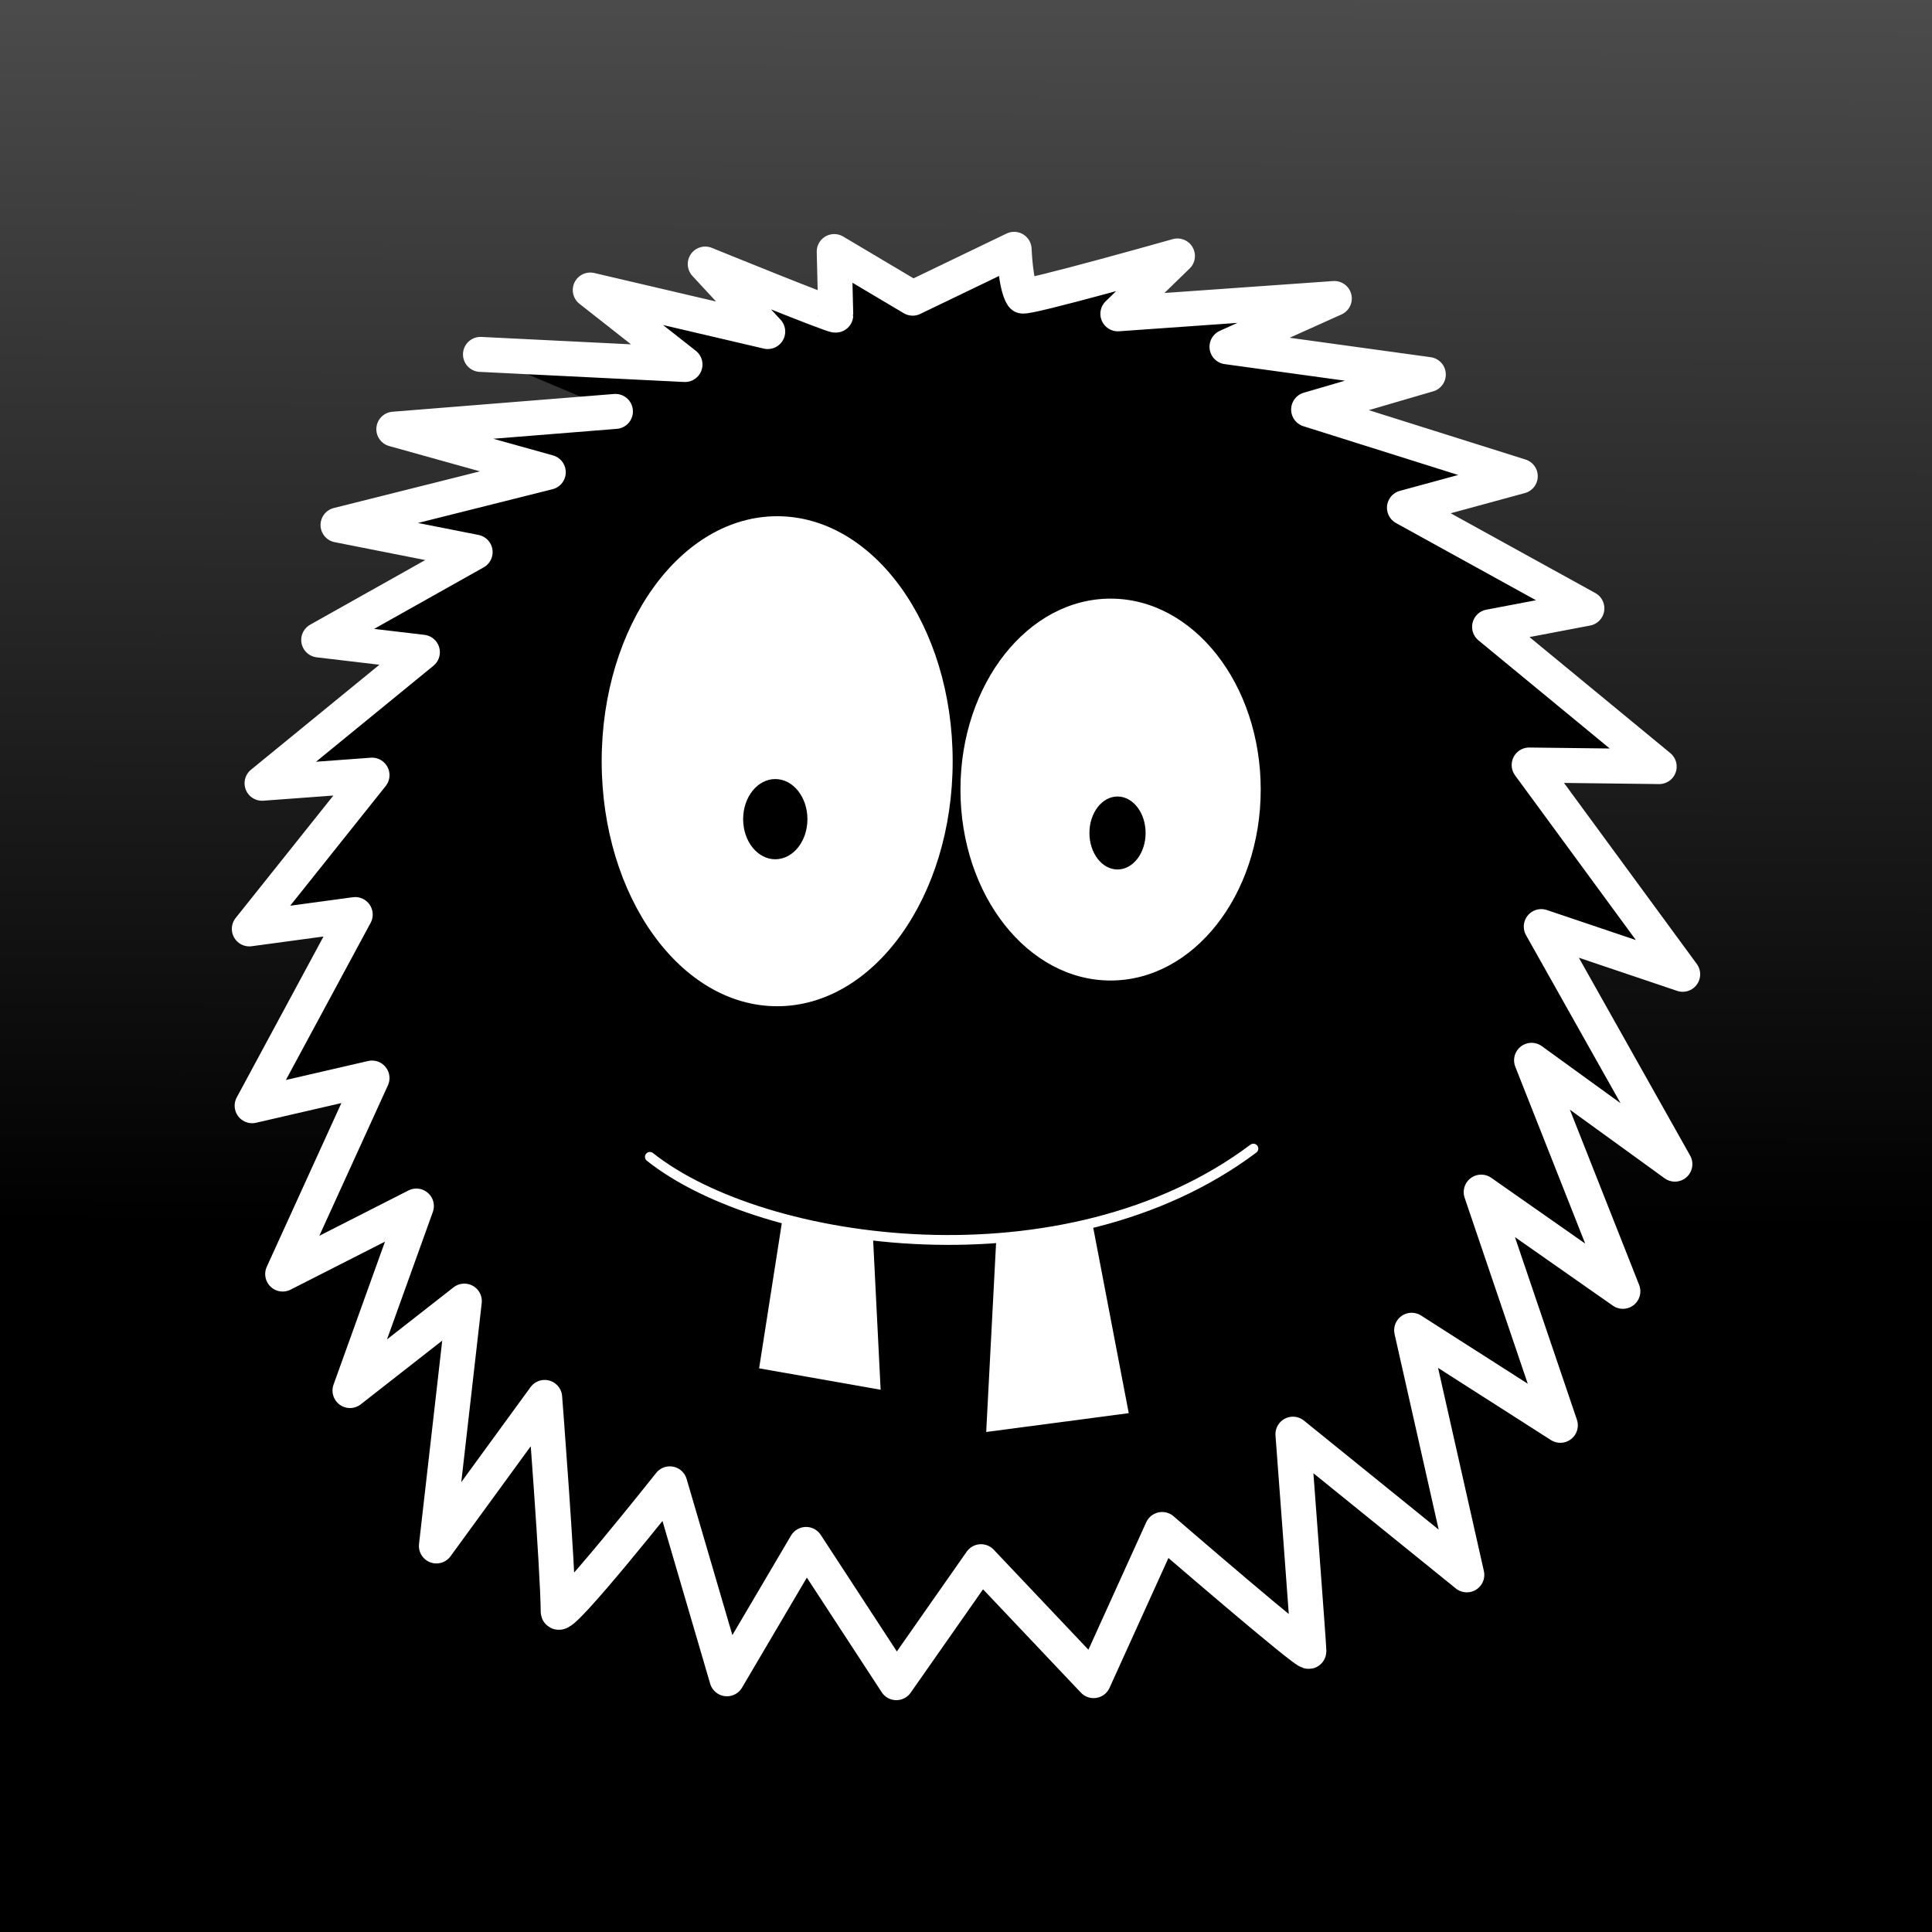 <?xml version="1.0" encoding="UTF-8" standalone="no"?>
<!-- Created with Inkscape (http://www.inkscape.org/) -->

<svg
   xmlns:dc="http://purl.org/dc/elements/1.1/"
   xmlns:cc="http://creativecommons.org/ns#"
   xmlns:rdf="http://www.w3.org/1999/02/22-rdf-syntax-ns#"
   xmlns:svg="http://www.w3.org/2000/svg"
   xmlns="http://www.w3.org/2000/svg"
   xmlns:xlink="http://www.w3.org/1999/xlink"
   xmlns:sodipodi="http://sodipodi.sourceforge.net/DTD/sodipodi-0.dtd"
   xmlns:inkscape="http://www.inkscape.org/namespaces/inkscape"
   width="500"
   height="500"
   viewBox="0 0 500 500"
   id="svg4266"
   version="1.1"
   inkscape:version="0.91 r13725"
   sodipodi:docname="MonsterWars.svg"
   inkscape:export-filename="/home/timon/development/monsterwars/monsterwars/MonsterWars.png"
   inkscape:export-xdpi="46.080002"
   inkscape:export-ydpi="46.080002">
  <defs
     id="defs4268">
    <linearGradient
       inkscape:collect="always"
       id="linearGradient4142">
      <stop
         style="stop-color:#000000;stop-opacity:1;"
         offset="0"
         id="stop4144" />
      <stop
         style="stop-color:#000000;stop-opacity:0;"
         offset="1"
         id="stop4146" />
    </linearGradient>
    <linearGradient
       inkscape:collect="always"
       xlink:href="#linearGradient4142"
       id="linearGradient4148"
       x1="258.599"
       y1="870.042"
       x2="261.604"
       y2="-202.74"
       gradientUnits="userSpaceOnUse" />
  </defs>
  <sodipodi:namedview
     id="base"
     pagecolor="#ffffff"
     bordercolor="#666666"
     borderopacity="1.0"
     inkscape:pageopacity="0.0"
     inkscape:pageshadow="2"
     inkscape:zoom="1.979899"
     inkscape:cx="305.69363"
     inkscape:cy="174.34599"
     inkscape:document-units="px"
     inkscape:current-layer="layer1"
     showgrid="false"
     units="px"
     inkscape:window-width="2880"
     inkscape:window-height="1749"
     inkscape:window-x="0"
     inkscape:window-y="51"
     inkscape:window-maximized="1" />
  <g
     inkscape:label="Layer 1"
     inkscape:groupmode="layer"
     id="layer1"
     transform="translate(0,-552.362)">
    <rect
       style="opacity:1;fill:url(#linearGradient4148);fill-opacity:1;stroke:none;stroke-width:12;stroke-linecap:round;stroke-linejoin:round;stroke-miterlimit:4;stroke-dasharray:none;stroke-opacity:0"
       id="rect4142"
       width="500"
       height="500"
       x="0"
       y="552.362" />
    <path
       style="fill:#000000;fill-opacity:1;fill-rule:evenodd;stroke:#ffffff;stroke-width:9.053;stroke-linecap:round;stroke-linejoin:round;stroke-miterlimit:4;stroke-dasharray:none;stroke-opacity:1"
       d="m 159.272,658.836 -57.349,4.598 39.971,11.145 -54.414,13.652 35.484,7.012 -40.48,22.737 26.825,3.175 -41.49,33.915 28.456,-2.1 -31.749,39.79 27.404,-3.71 -26.676,49.469 31.02,-7.157 -23.117,50.721 34.599,-17.594 -17.177,47.745 29.59,-23.146 -7.23,63.364 28.023,-38.437 c 0,0 3.41,44.146 3.5,55.393 0.027,3.39 28.888,-33.026 28.888,-33.026 l 14.783,50.448 20.482,-34.768 23.356,35.772 21.915,-31.304 29.137,30.777 17.739,-39.111 c 0,0 37.981,32.816 37.981,31.504 0,-1.312 -4.133,-56.174 -4.133,-56.174 l 44.998,36.408 -14.275,-63.303 38.481,24.6 -20.482,-60.351 36.664,25.676 -23.63,-59.787 37.091,26.871 -34.577,-61.477 36.596,12.345 -39.73,-54.162 33.65,0.408 -43.891,-36.16 25.177,-4.79 -47.211,-26.042 29.973,-8.159 -54.773,-17.255 30.974,-9.058 -52.102,-7.183 27.776,-12.494 -56.017,3.966 15.418,-14.971 c 0,0 -39.528,11.174 -40.098,10.342 -1.812,-2.642 -2.171,-12.063 -2.171,-12.063 l -26.252,12.64 -20.301,-12.059 0.393,16.443 c 0.013,0.544 -33.776,-13.21 -33.776,-13.21 l 16.17,17.469 -45.928,-10.746 24.515,19.274 -52.925,-2.618"
       id="path4258"
       inkscape:connector-curvature="0"
       sodipodi:nodetypes="cccccccccccccccccccscccccccsccccccccccccccccccccccscccsccccc"
       inkscape:export-filename="/home/timon/development/animationTesting/monster-template.png"
       inkscape:export-xdpi="89.999916"
       inkscape:export-ydpi="89.999916" />
    <ellipse
       style="fill:#ffffff;fill-opacity:1;stroke:#000000;stroke-width:1.272;stroke-miterlimit:4;stroke-dasharray:none"
       id="path4180-94"
       cx="287.418"
       cy="756.702"
       rx="39.491"
       ry="50.052"
       inkscape:export-filename="/home/timon/development/animationTesting/monster-template.png"
       inkscape:export-xdpi="89.999916"
       inkscape:export-ydpi="89.999916" />
    <ellipse
       style="fill:#ffffff;fill-opacity:1;stroke:#000000;stroke-width:1.218;stroke-miterlimit:4;stroke-dasharray:none"
       id="path4180-2-4"
       cx="201.133"
       cy="749.367"
       rx="46.027"
       ry="64.016"
       inkscape:export-filename="/home/timon/development/animationTesting/monster-template.png"
       inkscape:export-xdpi="89.999916"
       inkscape:export-ydpi="89.999916" />
    <ellipse
       style="fill:#000000;fill-opacity:1;stroke:none"
       id="path4199-60"
       cx="289.212"
       cy="767.938"
       rx="7.269"
       ry="9.443"
       inkscape:export-filename="/home/timon/development/animationTesting/monster-template.png"
       inkscape:export-xdpi="89.999916"
       inkscape:export-ydpi="89.999916" />
    <ellipse
       style="fill:#000000;fill-opacity:1;stroke:none"
       id="path4199-6-10"
       cx="200.641"
       cy="764.36"
       rx="8.319"
       ry="10.38"
       inkscape:export-filename="/home/timon/development/animationTesting/monster-template.png"
       inkscape:export-xdpi="89.999916"
       inkscape:export-ydpi="89.999916" />
    <path
       style="fill:#ffffff;fill-opacity:1;fill-rule:evenodd;stroke:#000000;stroke-width:1.274;stroke-linecap:round;stroke-linejoin:round;stroke-miterlimit:4;stroke-dasharray:none;stroke-opacity:1"
       d="m 201.923,867.405 -6.19,39.593 32.851,5.8 -2.023,-40.376 z"
       id="path4232-06"
       inkscape:connector-curvature="0"
       sodipodi:nodetypes="ccccc"
       inkscape:export-filename="/home/timon/development/animationTesting/monster-template.png"
       inkscape:export-xdpi="89.999916"
       inkscape:export-ydpi="89.999916" />
    <path
       style="fill:#ffffff;fill-opacity:1;fill-rule:evenodd;stroke:#000000;stroke-width:1.274;stroke-linecap:butt;stroke-linejoin:round;stroke-miterlimit:4;stroke-dasharray:none;stroke-opacity:1"
       d="m 283.401,869.183 9.472,49.449 -38.322,5.055 2.648,-50.647 z"
       id="path4232-1-9"
       inkscape:connector-curvature="0"
       sodipodi:nodetypes="ccccc"
       inkscape:export-filename="/home/timon/development/animationTesting/monster-template.png"
       inkscape:export-xdpi="89.999916"
       inkscape:export-ydpi="89.999916" />
    <path
       style="fill:none;fill-rule:evenodd;stroke:#ffffff;stroke-width:2.549;stroke-linecap:round;stroke-linejoin:miter;stroke-miterlimit:4;stroke-dasharray:none;stroke-opacity:1"
       d="m 168.192,851.762 c 29.458,23.41 107.647,34.322 156.18,-2.136"
       id="path4228-73"
       inkscape:connector-curvature="0"
       sodipodi:nodetypes="cc"
       inkscape:export-filename="/home/timon/development/animationTesting/monster-template.png"
       inkscape:export-xdpi="89.999916"
       inkscape:export-ydpi="89.999916" />
  </g>
</svg>
